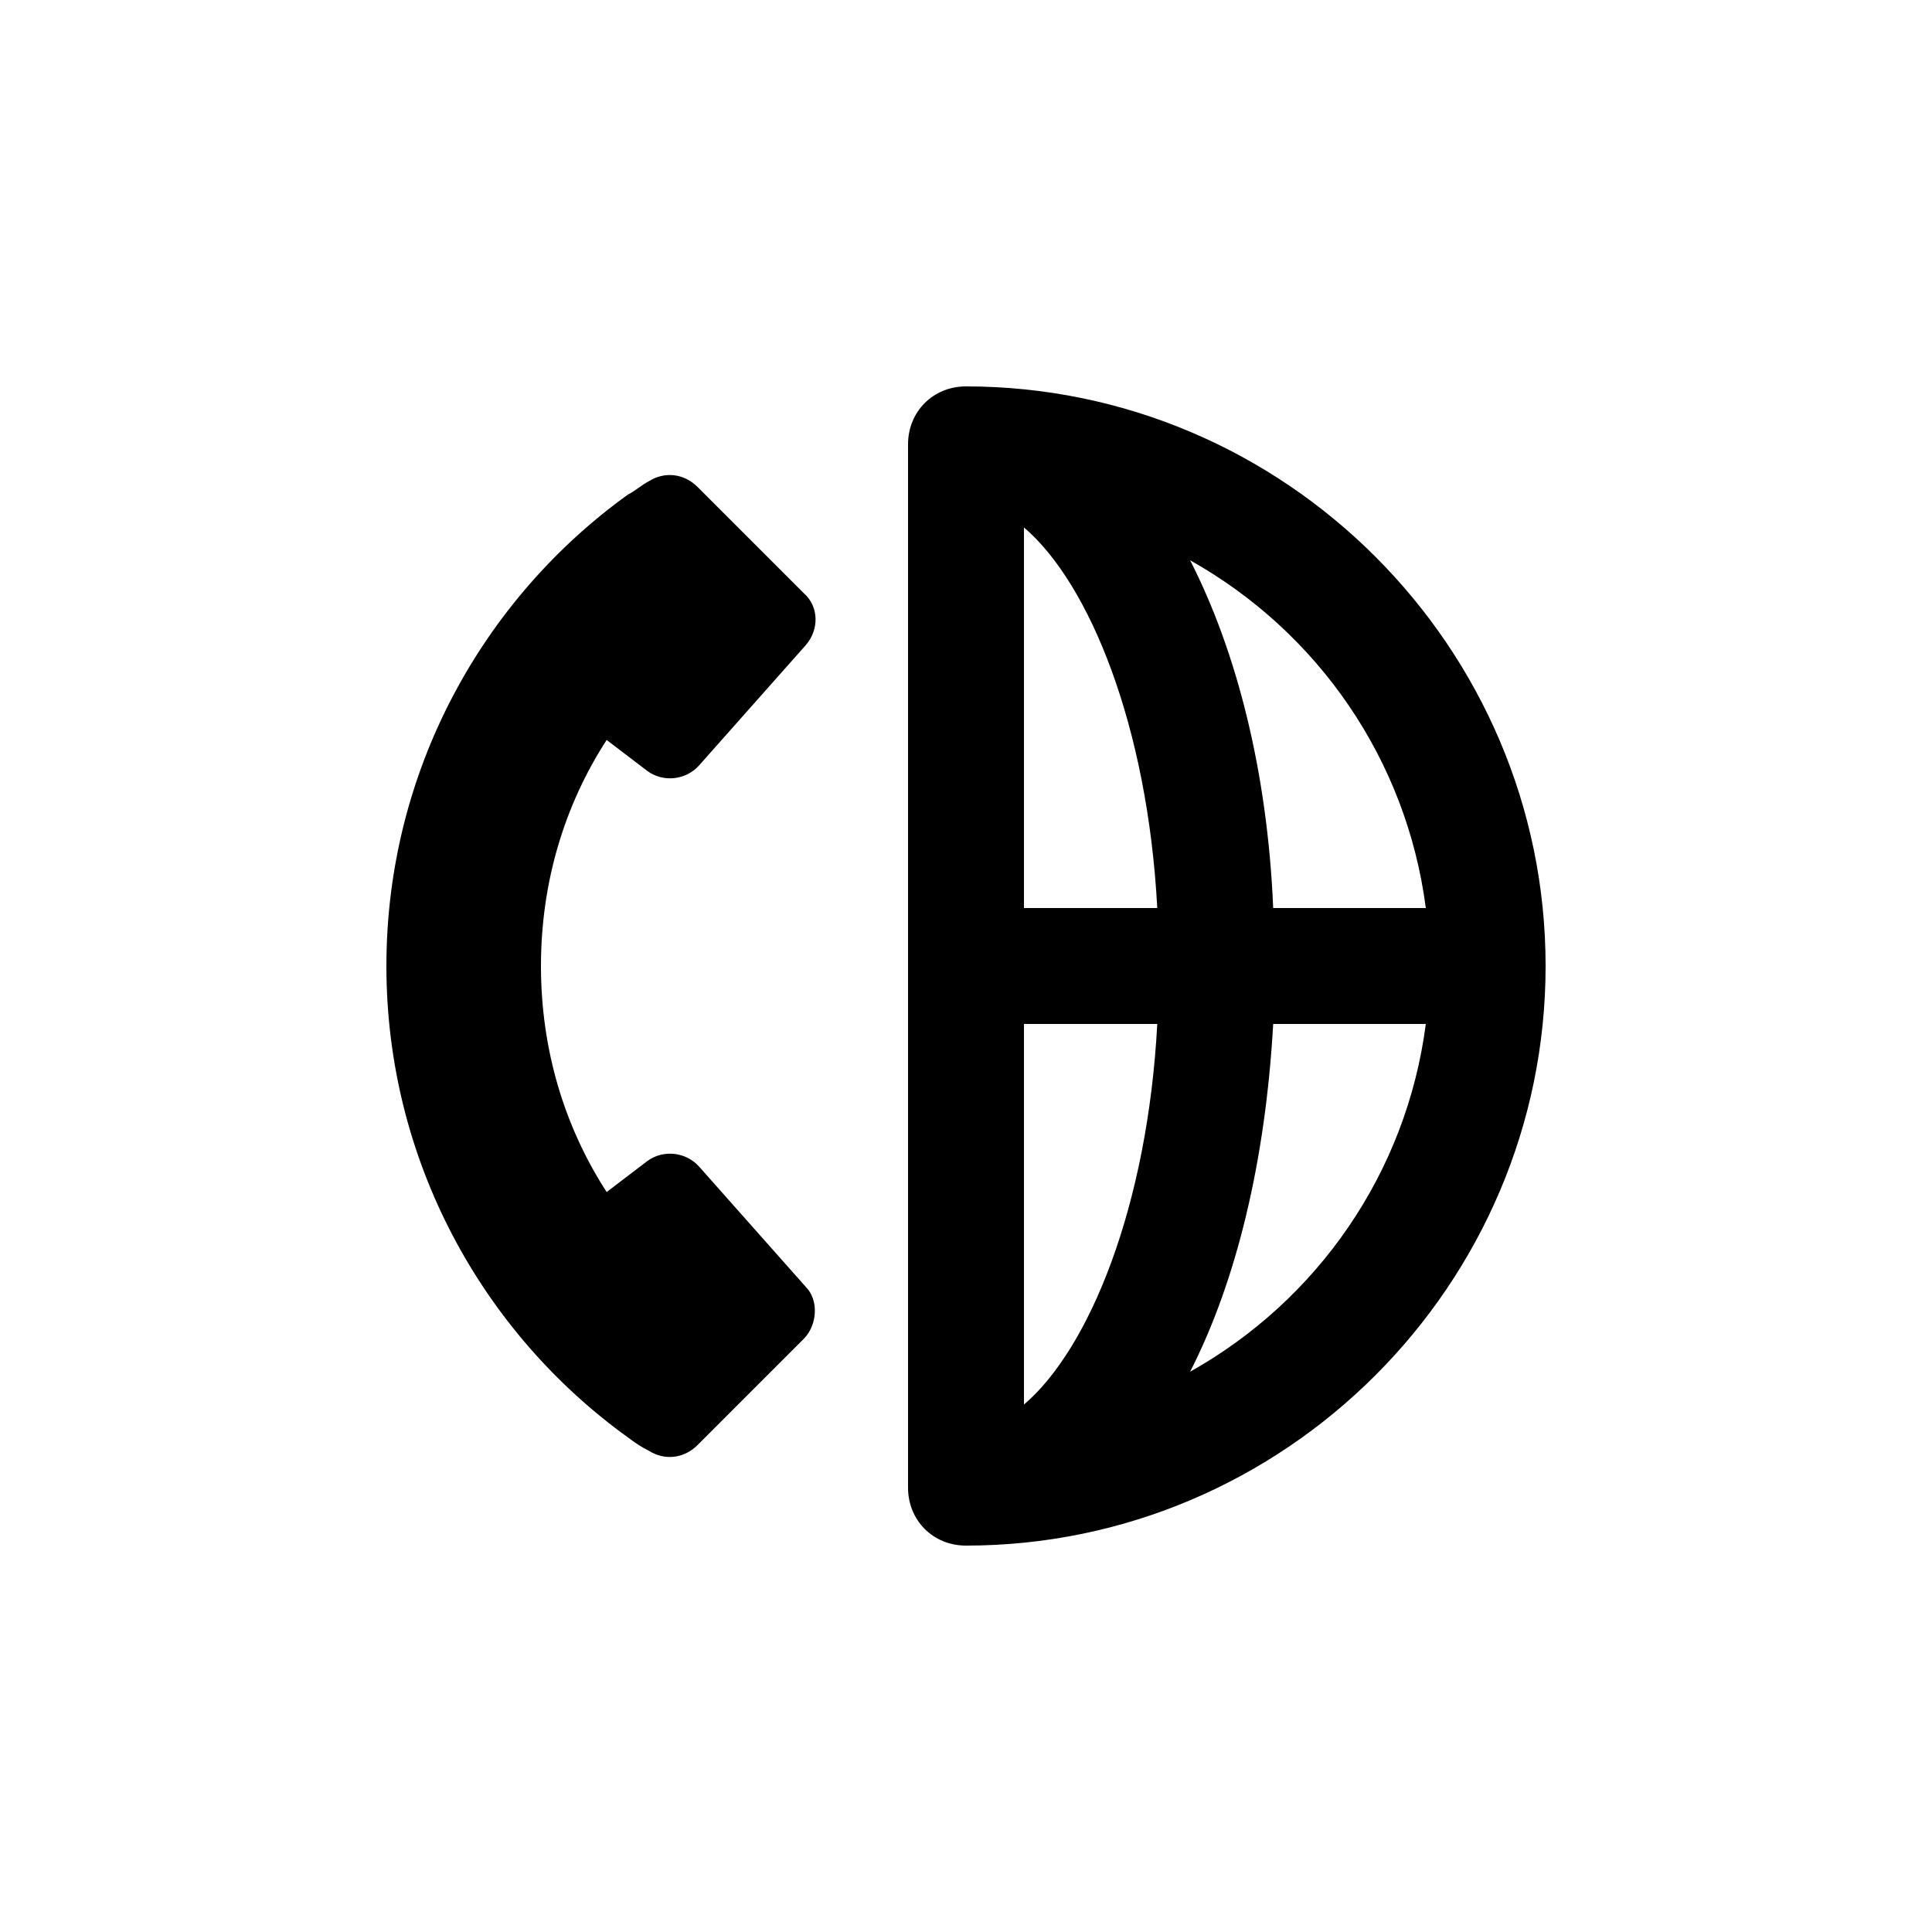<?xml version="1.0"?><svg xmlns="http://www.w3.org/2000/svg" width="100" height="100" viewBox="0 0 100 100"><g><path d="m50 20c-1.7 0-3 1.3-3 3v54c0 1.7 1.3 3 3 3 16.5 0 30-13.5 30-30s-13.5-30-30-30z m23.8 27h-7.9c-0.3-7.1-1.9-13.3-4.3-18 6.6 3.7 11.2 10.3 12.2 18z m-20.8 25.7v-19.7h6.9c-0.5 9.4-3.5 16.8-6.9 19.7z m0-25.7v-19.7c3.4 2.9 6.4 10.3 6.9 19.7h-6.9z m8.6 24c2.4-4.7 3.9-10.9 4.3-18h7.9c-1 7.7-5.6 14.3-12.2 18z m-28.1-31.1c0.8 0.6 2 0.5 2.7-0.3l5.5-6.2c0.7-0.8 0.7-2-0.1-2.7l-5.5-5.5c-0.7-0.7-1.7-0.8-2.5-0.3-0.4 0.2-0.7 0.5-1.1 0.7-7.5 5.4-12.5 14.3-12.5 24.4 0 10.1 5 19 12.5 24.4 0.4 0.3 0.7 0.5 1.1 0.7 0.8 0.5 1.8 0.4 2.5-0.3l5.5-5.5c0.7-0.7 0.8-2 0.1-2.7l-5.5-6.2c-0.7-0.8-1.9-0.9-2.7-0.3l-2.1 1.6c-2.2-3.4-3.4-7.4-3.4-11.7s1.2-8.3 3.4-11.7l2.1 1.6z"></path></g></svg>